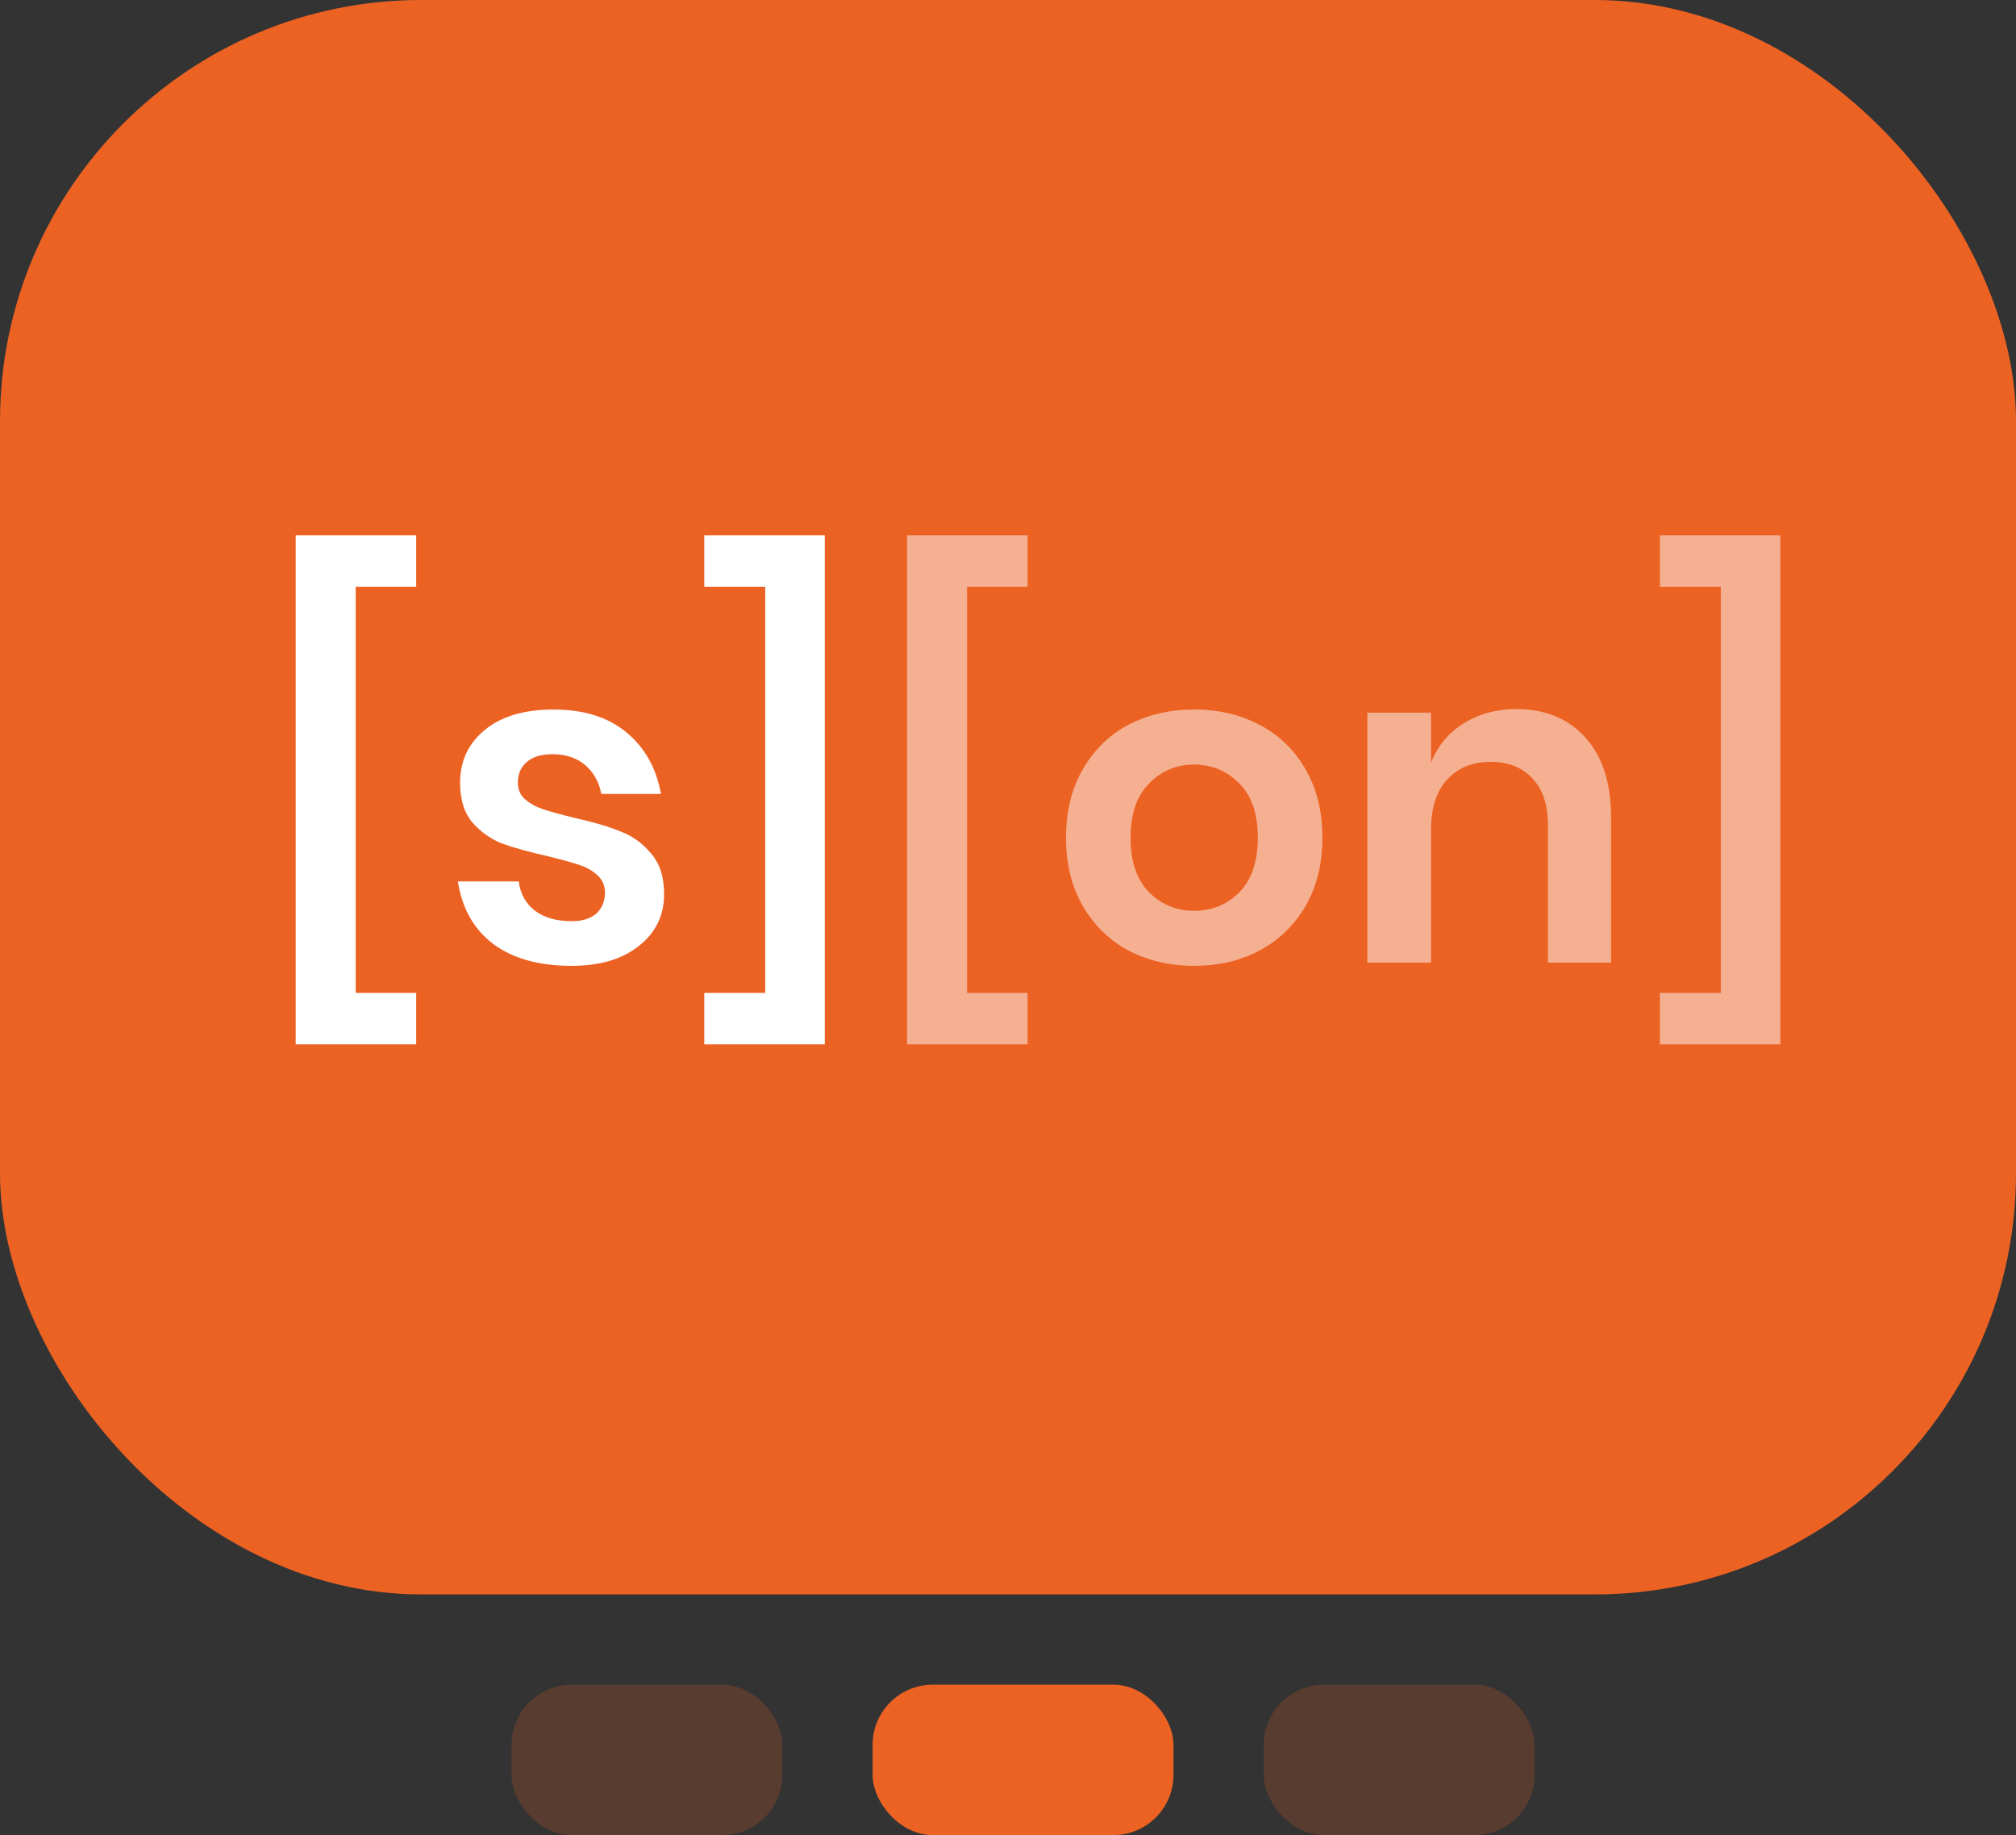 <svg width="67" height="61" viewBox="0 0 67 61" fill="none" xmlns="http://www.w3.org/2000/svg">
<rect x="0" y="0" width="67" height="61" fill="#333333" stroke="none"/>
<rect width="67" height="53" rx="14" fill="#EB6223"/>
<rect opacity="0.2" x="17" y="56" width="9" height="5" rx="2" fill="#EB6223"/>
<rect x="29" y="56" width="10" height="5" rx="2" fill="#EB6223"/>
<rect opacity="0.2" x="42" y="56" width="9" height="5" rx="2" fill="#EB6223"/>
<path d="M13.832 17.795V19.505H11.822V33.005H13.832V34.715H9.827V17.795H13.832ZM18.396 23.585C19.406 23.585 20.216 23.84 20.826 24.35C21.436 24.86 21.816 25.54 21.966 26.39H19.986C19.906 25.99 19.726 25.67 19.446 25.43C19.166 25.19 18.801 25.07 18.351 25.07C17.991 25.07 17.711 25.155 17.511 25.325C17.311 25.495 17.211 25.725 17.211 26.015C17.211 26.245 17.291 26.43 17.451 26.57C17.611 26.71 17.811 26.82 18.051 26.9C18.291 26.98 18.636 27.075 19.086 27.185C19.716 27.325 20.226 27.475 20.616 27.635C21.016 27.785 21.356 28.03 21.636 28.37C21.926 28.7 22.071 29.15 22.071 29.72C22.071 30.43 21.791 31.005 21.231 31.445C20.681 31.885 19.936 32.105 18.996 32.105C17.916 32.105 17.051 31.865 16.401 31.385C15.751 30.895 15.356 30.2 15.216 29.3H17.241C17.291 29.71 17.471 30.035 17.781 30.275C18.091 30.505 18.496 30.62 18.996 30.62C19.356 30.62 19.631 30.535 19.821 30.365C20.011 30.185 20.106 29.955 20.106 29.675C20.106 29.435 20.021 29.24 19.851 29.09C19.691 28.94 19.486 28.825 19.236 28.745C18.996 28.665 18.651 28.57 18.201 28.46C17.581 28.32 17.076 28.18 16.686 28.04C16.306 27.89 15.976 27.655 15.696 27.335C15.426 27.015 15.291 26.575 15.291 26.015C15.291 25.295 15.566 24.71 16.116 24.26C16.666 23.81 17.426 23.585 18.396 23.585ZM23.406 34.715V33.005H25.431V19.505H23.406V17.795H27.411V34.715H23.406Z" fill="white"/>
<path d="M34.15 17.795V19.505H32.14V33.005H34.15V34.715H30.145V17.795H34.15ZM39.688 23.585C40.498 23.585 41.223 23.755 41.863 24.095C42.513 24.435 43.023 24.93 43.393 25.58C43.763 26.22 43.948 26.975 43.948 27.845C43.948 28.715 43.763 29.47 43.393 30.11C43.023 30.75 42.513 31.245 41.863 31.595C41.223 31.935 40.498 32.105 39.688 32.105C38.878 32.105 38.148 31.935 37.498 31.595C36.858 31.245 36.353 30.75 35.983 30.11C35.613 29.47 35.428 28.715 35.428 27.845C35.428 26.975 35.613 26.22 35.983 25.58C36.353 24.93 36.858 24.435 37.498 24.095C38.148 23.755 38.878 23.585 39.688 23.585ZM39.688 25.415C39.098 25.415 38.598 25.625 38.188 26.045C37.778 26.455 37.573 27.055 37.573 27.845C37.573 28.635 37.778 29.24 38.188 29.66C38.598 30.07 39.098 30.275 39.688 30.275C40.278 30.275 40.778 30.07 41.188 29.66C41.598 29.24 41.803 28.635 41.803 27.845C41.803 27.055 41.598 26.455 41.188 26.045C40.778 25.625 40.278 25.415 39.688 25.415ZM50.393 23.57C51.353 23.57 52.118 23.885 52.688 24.515C53.258 25.145 53.543 26.03 53.543 27.17V32H51.443V27.41C51.443 26.75 51.273 26.24 50.933 25.88C50.593 25.51 50.128 25.325 49.538 25.325C48.938 25.325 48.458 25.52 48.098 25.91C47.738 26.3 47.558 26.86 47.558 27.59V32H45.443V23.69H47.558V25.355C47.778 24.795 48.138 24.36 48.638 24.05C49.148 23.73 49.733 23.57 50.393 23.57ZM55.164 34.715V33.005H57.189V19.505H55.164V17.795H59.169V34.715H55.164Z" fill="#F5B091"/>
</svg>
